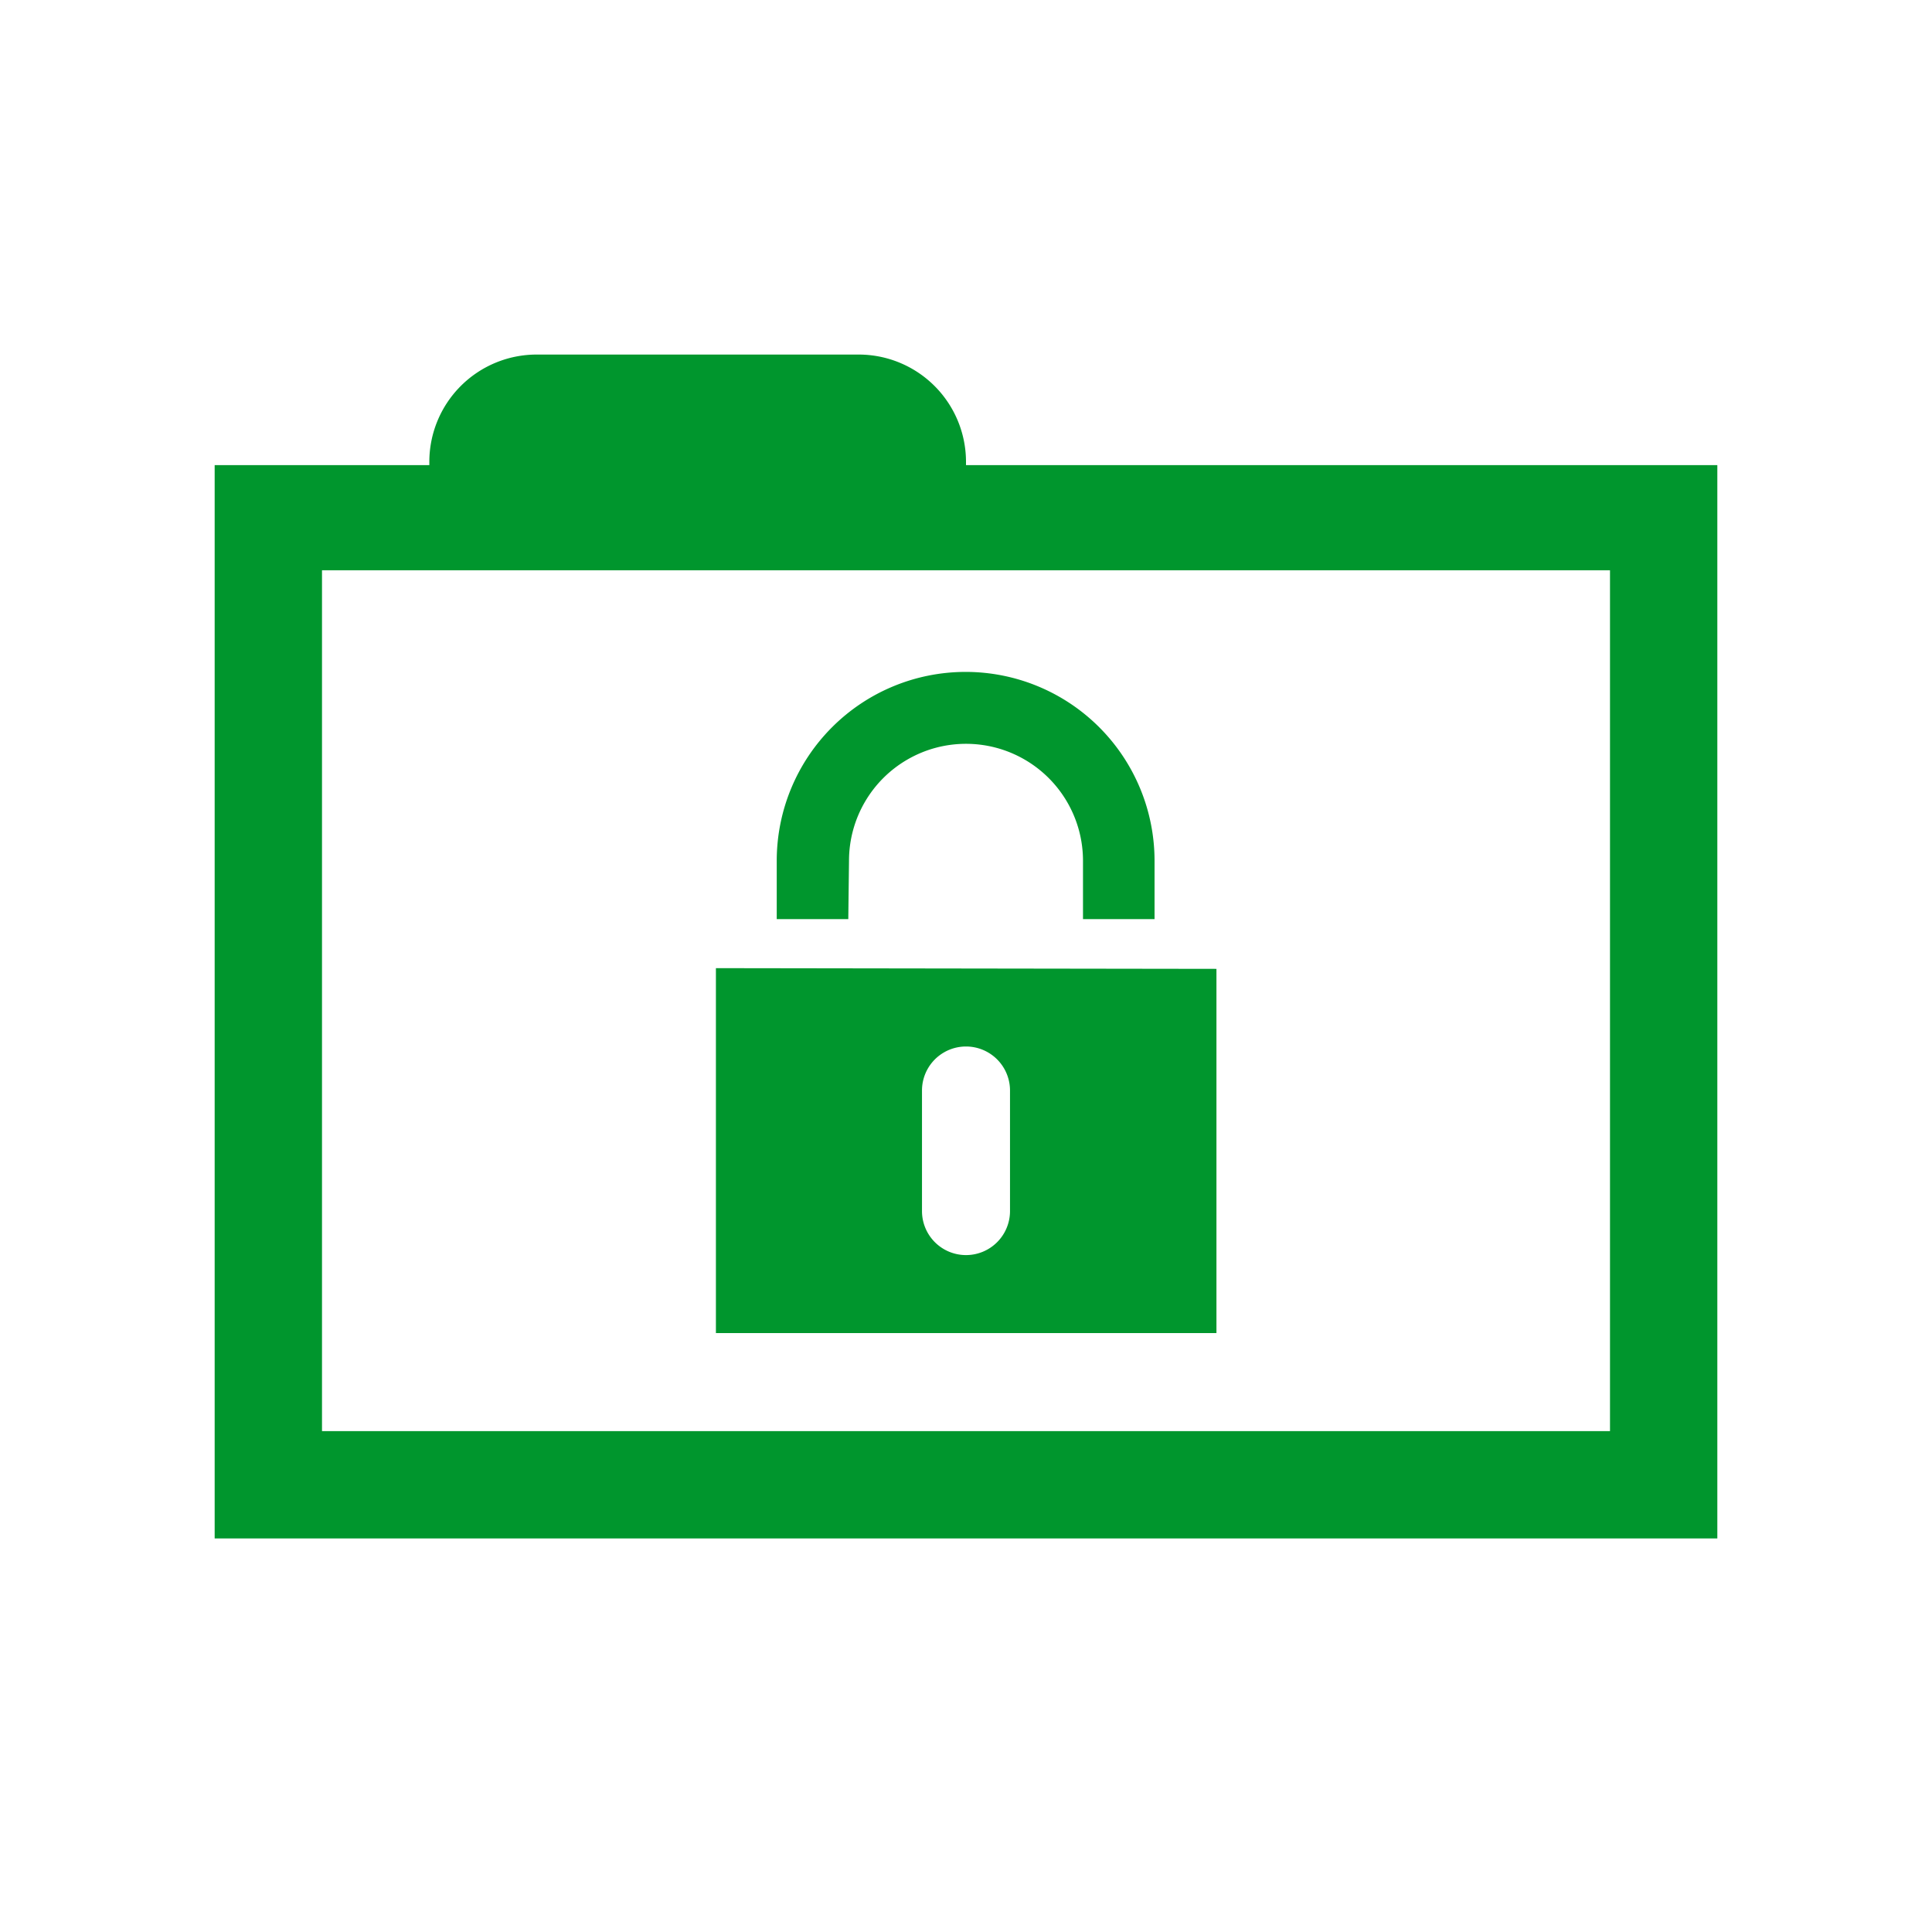 <svg xmlns="http://www.w3.org/2000/svg" viewBox="0 0 54 54"><defs><style>.cls-1{fill:#00962d;}</style></defs><g id="folder"><g id="folder-lock-empty"><path class="cls-1" d="M27,13v-.09a3,3,0,0,0-3-3H15a3,3,0,0,0-3,3V13H6V43H48V13ZM45,40H9V15.94H45Z"/><path class="cls-1" d="M23.73,24.06a3.27,3.27,0,1,1,6.54,0v1.63h2V24.06a5.28,5.28,0,0,0-10.56,0v1.63h2Zm-3.72,3v10.2H34V27.08Zm8.22,6.79a1.23,1.23,0,0,1-2.46,0V30.48a1.23,1.23,0,0,1,2.46,0Z"/></g></g></svg>
